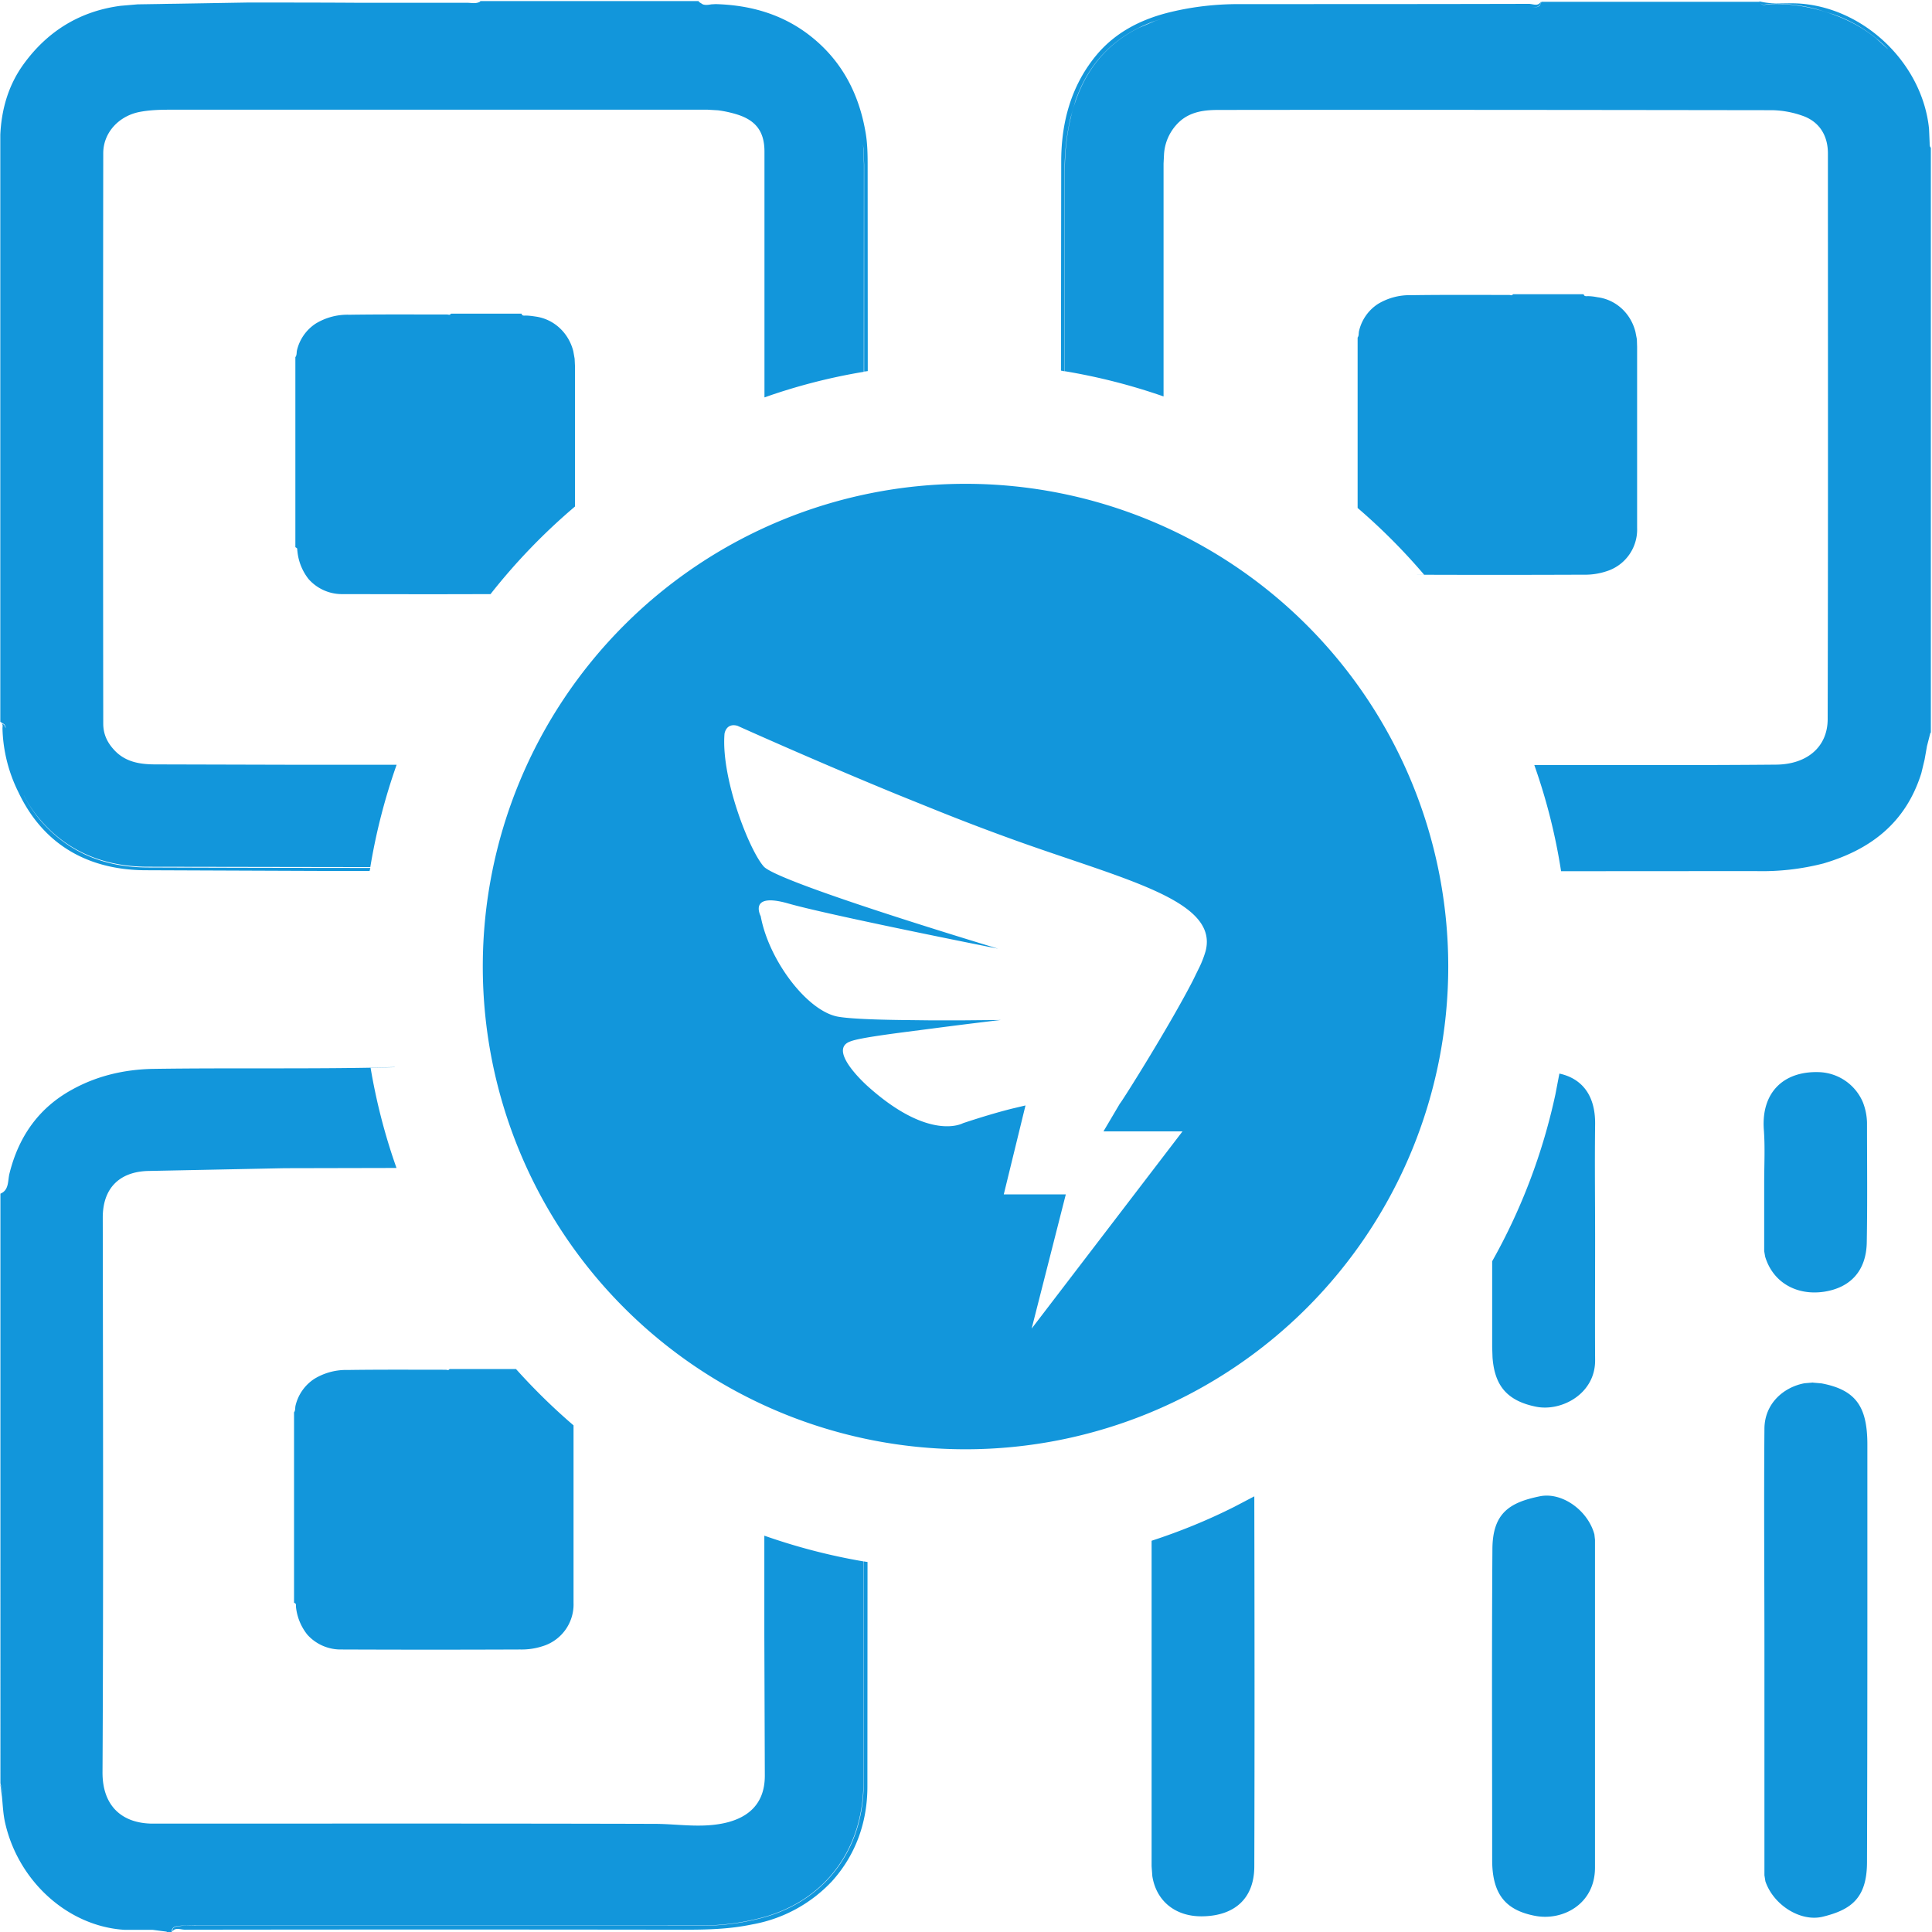 <?xml version="1.0" standalone="no"?><!DOCTYPE svg PUBLIC "-//W3C//DTD SVG 1.1//EN" "http://www.w3.org/Graphics/SVG/1.1/DTD/svg11.dtd"><svg t="1750394023633" class="icon" viewBox="0 0 1024 1024" version="1.1" xmlns="http://www.w3.org/2000/svg" p-id="31170" width="60" height="60" xmlns:xlink="http://www.w3.org/1999/xlink"><path d="M209.194 565.57l-12.793 0.256c3.07 18.294 7.676 36.076 13.752 53.218l-59.295 0.128-72.663 1.471c-14.712 0.512-23.731 8.955-23.731 24.69 0.128 98.057 0.384 195.922-0.128 293.851-0.128 18.55 10.874 27.377 26.737 27.377 88.91 0 177.884-0.128 266.858 0.128 11.002 0.128 21.94 1.919 33.133 0.128 14.072-2.239 24.37-9.595 24.306-25.777l-0.256-74.454v-52.642c16.95 5.949 34.477 10.554 52.514 13.624v16.247c0 33.773 0.128 67.738 0 101.511-0.256 35.244-20.724 62.237-53.858 71.064-10.554 2.814-21.172 4.158-32.11 4.158H104.165c-2.814 0-5.565-0.128-8.443 0.128-2.047 0.256-4.477 0-4.797 3.198l0.192-0.192V1024h-2.623l-0.256-0.192-7.356-0.959H65.915c-29.999-1.919-55.969-25.714-63.069-56.16-1.151-4.733-1.343-9.595-1.791-14.328l-0.895-6.908 1.663 6.077-1.599-6.396V632.668c4.669-1.919 3.838-6.908 4.797-10.682 4.925-19.829 15.735-34.988 33.389-44.583 13.113-7.228 27.505-10.554 42.472-10.874 42.728-0.64 85.584 0.192 128.44-0.895z m248.564 261.997l2.047 0.32-0.064 119.037c0 18.997-6.268 36.332-18.805 50.212a76.181 76.181 0 0 1-42.216 22.835c-12.153 2.559-24.178 2.814-36.396 2.814-88.014-0.128-176.221-0.128-264.235 0-1.791 0-3.838-0.832-5.565-0.128l-1.407 1.023 0.064-0.064 0.448-1.407c0.895-1.279 2.686-1.215 4.222-1.407 2.75-0.384 5.629-0.128 8.443-0.128h267.498c10.938 0 21.556-1.343 32.11-4.158 33.133-8.827 53.73-35.948 53.858-71 0.128-33.901 0-67.802 0-101.575v-16.375z m503.205-94.731l4.477 0.384c18.294 3.454 24.114 12.409 24.306 31.662 0 74.134 0.064 148.269-0.192 222.403-0.128 18.933-8.571 24.946-23.347 28.592-11.833 2.942-26.225-6.141-30.511-18.741l-0.512-3.198V874.324c0-39.018-0.32-77.844 0-116.862 0-13.816 10.49-22.323 21.236-24.306l4.541-0.384z m-115.903 80.403l0.32 2.878v173.854c-0.064 19.445-17.334 28.272-31.79 25.458-15.351-2.942-22.707-11.194-22.707-29.615 0-54.881-0.256-109.954 0.128-164.835 0.128-19.125 9.211-24.69 25.33-27.952 11.833-2.239 25.33 7.676 28.72 20.213z m-180.251-20.149c0.128 65.435 0.192 130.934 0 196.37-0.128 17.014-10.682 25.969-27.441 26.225-14.2 0.256-24.498-7.932-26.609-21.3l-0.384-5.245v-172.511c15.096-4.925 29.679-10.874 43.687-17.91l10.746-5.629z m-426.512-67.482h35.18c9.531 10.618 19.701 20.596 30.511 29.871v94.027a23.155 23.155 0 0 1-16.439 23.027 35.756 35.756 0 0 1-11.833 1.727 11212.893 11212.893 0 0 1-94.795 0 23.667 23.667 0 0 1-18.038-7.868 28.272 28.272 0 0 1-6.013-14.712c0-0.512 0.064-1.279-0.192-1.727l-0.832-0.512v-100.871c0.768-0.959 0.512-2.239 0.768-3.454a23.347 23.347 0 0 1 10.042-14.328 32.366 32.366 0 0 1 17.782-4.669c17.27-0.256 34.541-0.128 51.811-0.128 0.448 0 0.959 0.256 1.471 0.128l0.64-0.512zM511.744 256.432a255.856 255.856 0 1 1 0 511.712 255.856 255.856 0 0 1 0-511.712z m314.767 312.592c10.746 2.303 19.189 10.234 18.933 26.993-0.256 20.596 0 41.001 0 61.405 0 21.3-0.128 42.408 0 63.516 0.128 17.782-17.718 27.249-31.087 24.69-16.247-3.198-22.196-11.897-23.283-26.097l-0.192-5.565v-45.478c15.351-27.249 26.737-56.992 33.517-88.462l2.111-11.002zM384.008 388.901c-1.919 23.539 13.113 61.725 20.788 70.36 7.228 8.123 110.914 39.53 123.131 43.24l1.151 0.32-3.902-0.768c-17.462-3.454-88.526-17.782-107.268-23.155-21.62-6.205-14.712 6.716-14.712 6.716 4.35 23.667 25.138 50.979 41.577 53.346 5.821 0.959 18.422 1.471 32.238 1.663l16.695 0.192h15.735l20.98-0.192s-14.008 1.599-36.459 4.541c-16.631 2.175-37.739 4.669-43.176 6.78-12.857 4.477 9.275 23.923 9.275 23.923 32.814 29.423 50.34 19.445 50.34 19.445 9.659-3.198 18.23-5.757 25.841-7.676l7.292-1.727-11.514 47.141h32.878L546.796 704.18l79.955-104.517h-41.896l8.763-14.84c0.256 0.256 25.777-40.169 38.634-65.115l2.686-5.501a55.521 55.521 0 0 0 4.094-10.234c6.844-27.185-44.263-37.995-103.43-59.487a1200.605 1200.605 0 0 1-39.658-15.159l-20.596-8.315c-44.263-18.166-84.496-36.332-84.496-36.332-6.077-1.663-6.844 4.222-6.844 4.222z m580.154 179.355a26.225 26.225 0 0 1 23.219 15.991 31.918 31.918 0 0 1 2.175 10.746c0 21.108 0.256 42.344-0.128 63.452-0.256 15.032-8.571 24.114-22.835 26.225-14.328 2.047-26.865-4.861-31.023-18.614l-0.512-2.942V626.783c0-9.403 0.512-18.741-0.192-28.08-1.407-19.893 10.682-31.087 29.232-30.447zM932.499 0.704c7.292 1.919 14.52 0.64 21.748 1.215 34.349 2.559 64.732 31.982 68.186 66.395l0.32 7.484v0.64l0.128 1.087 0.512 0.895v309.906l-0.256 0.128-1.791 6.972-1.279 7.228-1.727 7.164c-8.315 26.609-27.313 40.617-51.939 47.845a130.487 130.487 0 0 1-36.012 4.03l-102.982 0.064a311.505 311.505 0 0 0-14.2-56.288c42.728 0 85.392 0.192 128.12-0.192 16.247-0.128 27.377-9.211 27.377-24.178 0.256-99.912 0.128-199.824 0.128-299.735 0-9.978-4.925-17.206-13.88-20.149a50.979 50.979 0 0 0-15.479-2.814C841.799 58.271 743.934 58.143 645.941 58.271c-6.844 0-14.264 0.64-20.277 5.757a25.586 25.586 0 0 0-8.699 17.59l-0.256 5.117v123.387a317.581 317.581 0 0 0-52.323-13.368V90.893c0-9.595 0.895-19.125 3.134-28.464 5.245-22.068 17.014-38.187 36.076-47.653L612.168 11.13l4.605-1.471-4.733 1.471c-21.108 7.612-34.86 21.812-42.024 42.216L567.393 62.429a123.195 123.195 0 0 0-3.134 28.464v105.924a29.296 29.296 0 0 0-1.919-0.384l0.128-110.914c0-20.98 5.437-40.745 19.189-56.928 10.234-11.961 23.923-18.677 39.018-22.259 11.769-2.814 23.667-4.158 35.948-4.158 51.171 0 102.47 0 153.706-0.128 2.239 0 4.861 1.599 6.396-1.215-0.32 2.559-1.919 2.942-3.71 3.07l-1.727 0.128-4.541 0.192h0.128l4.477-0.192c1.599-0.192 3.646 0.128 4.797-1.151l0.832-1.919h115.583c1.151 2.559 3.39 1.343 5.053 1.279 8.699-0.448 17.014 0.64 25.33 2.75 12.153 3.198 22.707 8.251 31.406 15.351l6.205 5.629V25.905a75.478 75.478 0 0 0-28.784-18.294l-8.827-2.75a85.264 85.264 0 0 0-25.33-2.814c-1.663 0.128-4.03 1.471-5.117-1.279zM370.32 0.576l0.128 0.448 2.047 1.279c1.407 0.512 3.006 0.256 4.541 0L379.339 2.175c17.398 0.512 33.645 4.797 47.973 15.223 17.462 12.793 27.505 30.447 31.342 52.131 1.215 6.524 1.215 13.049 1.215 19.573l0.064 107.587-1.919 0.256V87.247l-0.32-8.443-0.32-2.367 0.192 1.919 0.32 8.507-0.064 110.21a309.586 309.586 0 0 0-52.642 13.56V80.339c0-10.298-4.286-16.311-14.008-19.509a60.382 60.382 0 0 0-10.618-2.367L375.053 58.143H90.669c-5.757 0-11.45 0.128-17.142 1.279-10.746 2.303-18.805 11.002-18.805 21.812a117265.238 117265.238 0 0 0 0 302.294c0 5.117 1.791 9.467 5.309 13.432 6.077 7.036 14.264 8.187 22.451 8.187l73.367 0.192h54.369c-6.141 17.398-10.874 35.564-13.944 54.241l-118.461-0.192c-21.428-0.128-40.937-7.228-55.841-24.178a63.708 63.708 0 0 1-9.339-13.752l0.128 0.32c2.495 4.861 5.565 9.531 9.339 13.816 15.096 17.014 34.413 24.05 55.841 24.178a31540.658 31540.658 0 0 0 118.333 0.256l-0.384 1.599H173.374l-96.714-0.384C47.173 460.989 23.059 448.196 9.627 419.604a80.211 80.211 0 0 1-8.315-33.517c0-1.087 0.512-2.686-1.151-2.814a3.902 3.902 0 0 1 2.111 1.023l0.768 1.663a3.838 3.838 0 0 0-0.832-2.111l-2.047-1.279V71.384C0.8 57.887 4.446 45.031 12.633 33.837 25.809 15.735 43.336 5.757 63.996 3.07L72.951 2.303l12.281-0.192 2.942-0.064 5.117-0.064 37.867-0.64c19.381 0 38.762 0 58.143 0.128h58.207c2.303 0 4.797 0.704 7.036-0.64l-0.256 0.064L254.673 0.576h115.583zM276.421 166.242c0.256 1.279 1.471 1.023 2.239 1.023 1.663 0 3.518 0.256 5.181 0.512 9.723 1.343 17.526 8.571 20.021 18.358l0.704 3.966 0.192 4.03v74.326a321.739 321.739 0 0 0-44.775 46.438l-30.959 0.064-47.333-0.064a23.667 23.667 0 0 1-18.102-7.932 28.272 28.272 0 0 1-5.949-14.712c-0.128-0.512 0-1.215-0.256-1.727l-0.832-0.512V189.27c0.832-0.959 0.576-2.303 0.832-3.518a23.347 23.347 0 0 1 9.978-14.264 32.366 32.366 0 0 1 17.782-4.669c17.27-0.256 34.541-0.128 51.811-0.128 0.448 0 0.959 0.192 1.471 0.128l0.64-0.576h37.355z m562.947-10.298c0.256 1.279 1.471 1.023 2.239 1.023 1.663 0 3.518 0.256 5.117 0.576 9.786 1.279 17.59 8.507 20.085 18.294l0.768 3.966 0.128 4.03v96.01a23.155 23.155 0 0 1-16.503 23.027 35.756 35.756 0 0 1-11.833 1.727c-31.534 0.128-63.196 0.128-94.795 0h10.234a321.739 321.739 0 0 0-35.244-35.372V178.907c0.768-0.959 0.448-2.303 0.768-3.518a23.347 23.347 0 0 1 9.978-14.264 32.366 32.366 0 0 1 17.782-4.669c17.27-0.256 34.541-0.128 51.811-0.128 0.448 0 0.959 0.256 1.471 0.128l0.64-0.512h37.355z" fill="#1296db" p-id="31171"></path></svg>